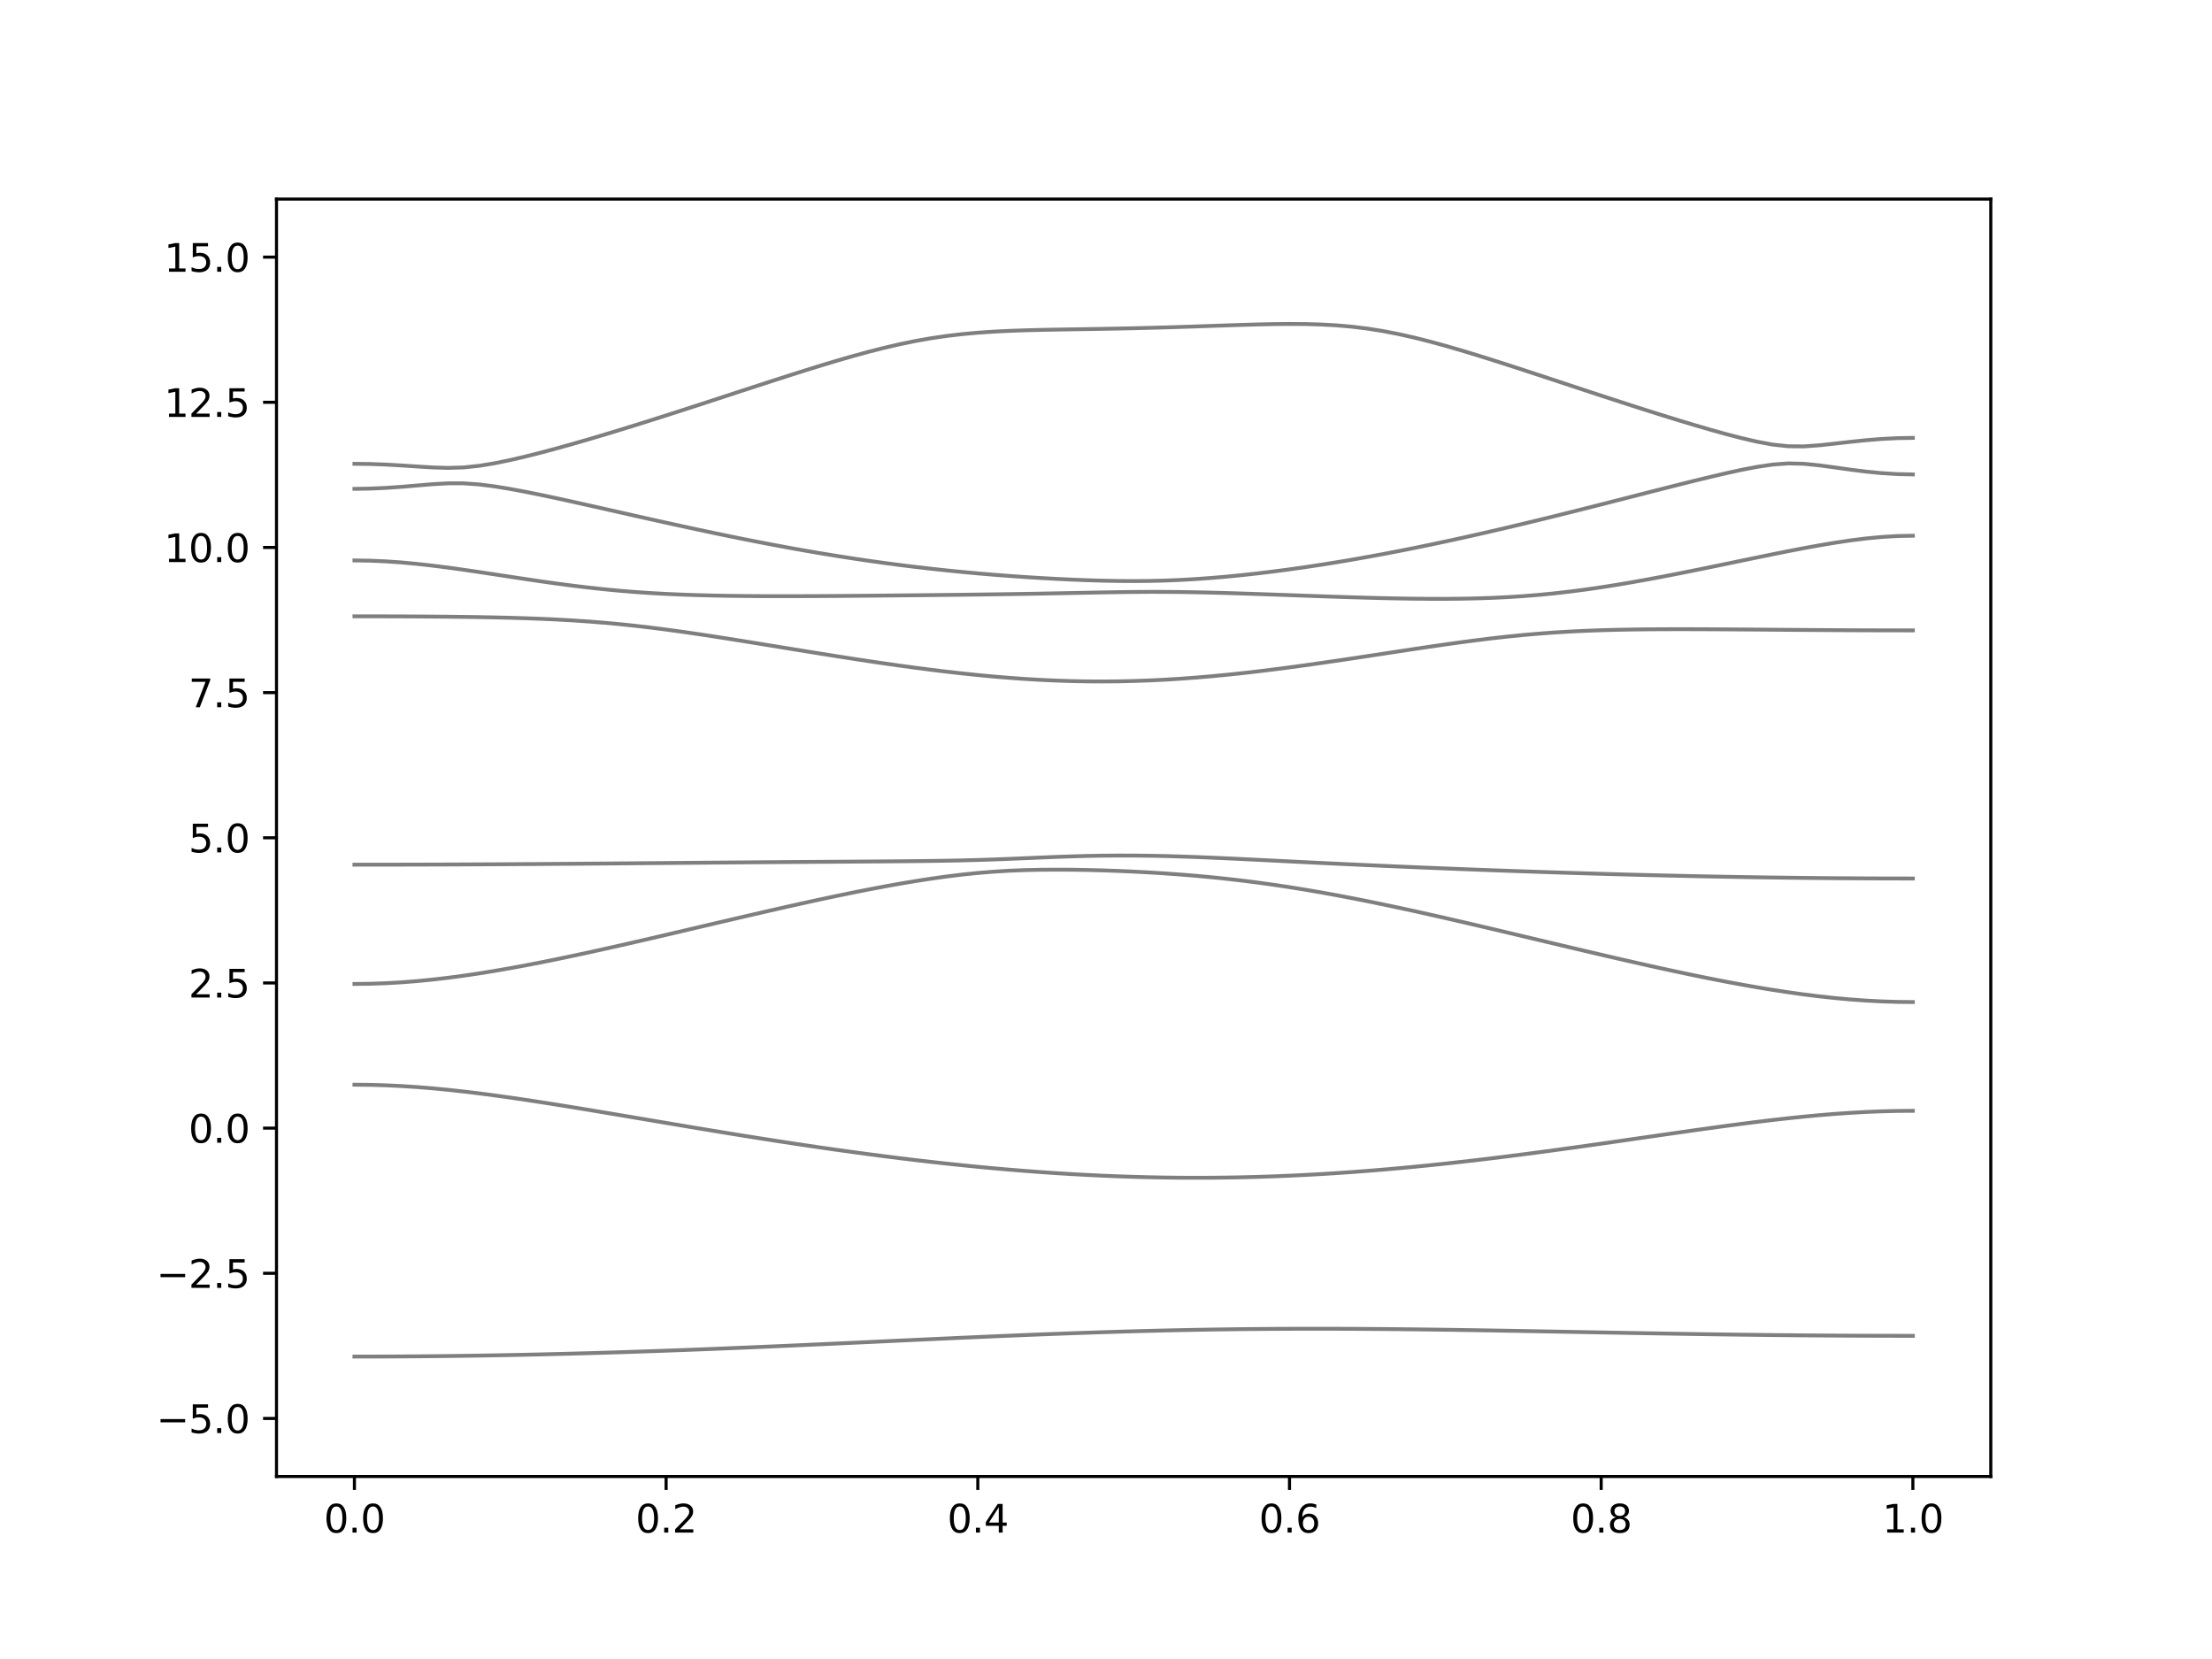 <?xml version="1.0" encoding="utf-8" standalone="no"?>
<!DOCTYPE svg PUBLIC "-//W3C//DTD SVG 1.1//EN"
  "http://www.w3.org/Graphics/SVG/1.1/DTD/svg11.dtd">
<svg xmlns:xlink="http://www.w3.org/1999/xlink" width="576pt" height="432pt" viewBox="0 0 576 432" xmlns="http://www.w3.org/2000/svg" version="1.1">
 <defs>
  <style type="text/css">*{stroke-linejoin: round; stroke-linecap: butt}</style>
 </defs>
 <g id="figure_1">
  <g id="patch_1">
   <path d="M 0 432 
L 576 432 
L 576 0 
L 0 0 
z
" style="fill: #ffffff"/>
  </g>
  <g id="axes_1">
   <g id="patch_2">
    <path d="M 72 384.48 
L 518.4 384.48 
L 518.4 51.84 
L 72 51.84 
z
" style="fill: #ffffff"/>
   </g>
   <g id="matplotlib.axis_1">
    <g id="xtick_1">
     <g id="line2d_1">
      <defs>
       <path id="mfe328e2dab" d="M 0 0 
L 0 3.5 
" style="stroke: #000000; stroke-width: 0.8"/>
      </defs>
      <g>
       <use xlink:href="#mfe328e2dab" x="92.291" y="384.48" style="stroke: #000000; stroke-width: 0.8"/>
      </g>
     </g>
     <g id="text_1">
      <!-- 0.0 -->
      <g transform="translate(84.339 399.078) scale(0.1 -0.1)">
       <defs>
        <path id="DejaVuSans-30" d="M 2034 4250 
Q 1547 4250 1301 3770 
Q 1056 3291 1056 2328 
Q 1056 1369 1301 889 
Q 1547 409 2034 409 
Q 2525 409 2770 889 
Q 3016 1369 3016 2328 
Q 3016 3291 2770 3770 
Q 2525 4250 2034 4250 
z
M 2034 4750 
Q 2819 4750 3233 4129 
Q 3647 3509 3647 2328 
Q 3647 1150 3233 529 
Q 2819 -91 2034 -91 
Q 1250 -91 836 529 
Q 422 1150 422 2328 
Q 422 3509 836 4129 
Q 1250 4750 2034 4750 
z
" transform="scale(0.016)"/>
        <path id="DejaVuSans-2e" d="M 684 794 
L 1344 794 
L 1344 0 
L 684 0 
L 684 794 
z
" transform="scale(0.016)"/>
       </defs>
       <use xlink:href="#DejaVuSans-30"/>
       <use xlink:href="#DejaVuSans-2e" x="63.623"/>
       <use xlink:href="#DejaVuSans-30" x="95.41"/>
      </g>
     </g>
    </g>
    <g id="xtick_2">
     <g id="line2d_2">
      <g>
       <use xlink:href="#mfe328e2dab" x="173.455" y="384.48" style="stroke: #000000; stroke-width: 0.8"/>
      </g>
     </g>
     <g id="text_2">
      <!-- 0.2 -->
      <g transform="translate(165.503 399.078) scale(0.1 -0.1)">
       <defs>
        <path id="DejaVuSans-32" d="M 1228 531 
L 3431 531 
L 3431 0 
L 469 0 
L 469 531 
Q 828 903 1448 1529 
Q 2069 2156 2228 2338 
Q 2531 2678 2651 2914 
Q 2772 3150 2772 3378 
Q 2772 3750 2511 3984 
Q 2250 4219 1831 4219 
Q 1534 4219 1204 4116 
Q 875 4013 500 3803 
L 500 4441 
Q 881 4594 1212 4672 
Q 1544 4750 1819 4750 
Q 2544 4750 2975 4387 
Q 3406 4025 3406 3419 
Q 3406 3131 3298 2873 
Q 3191 2616 2906 2266 
Q 2828 2175 2409 1742 
Q 1991 1309 1228 531 
z
" transform="scale(0.016)"/>
       </defs>
       <use xlink:href="#DejaVuSans-30"/>
       <use xlink:href="#DejaVuSans-2e" x="63.623"/>
       <use xlink:href="#DejaVuSans-32" x="95.41"/>
      </g>
     </g>
    </g>
    <g id="xtick_3">
     <g id="line2d_3">
      <g>
       <use xlink:href="#mfe328e2dab" x="254.618" y="384.48" style="stroke: #000000; stroke-width: 0.8"/>
      </g>
     </g>
     <g id="text_3">
      <!-- 0.4 -->
      <g transform="translate(246.667 399.078) scale(0.1 -0.1)">
       <defs>
        <path id="DejaVuSans-34" d="M 2419 4116 
L 825 1625 
L 2419 1625 
L 2419 4116 
z
M 2253 4666 
L 3047 4666 
L 3047 1625 
L 3713 1625 
L 3713 1100 
L 3047 1100 
L 3047 0 
L 2419 0 
L 2419 1100 
L 313 1100 
L 313 1709 
L 2253 4666 
z
" transform="scale(0.016)"/>
       </defs>
       <use xlink:href="#DejaVuSans-30"/>
       <use xlink:href="#DejaVuSans-2e" x="63.623"/>
       <use xlink:href="#DejaVuSans-34" x="95.41"/>
      </g>
     </g>
    </g>
    <g id="xtick_4">
     <g id="line2d_4">
      <g>
       <use xlink:href="#mfe328e2dab" x="335.782" y="384.48" style="stroke: #000000; stroke-width: 0.8"/>
      </g>
     </g>
     <g id="text_4">
      <!-- 0.6 -->
      <g transform="translate(327.83 399.078) scale(0.1 -0.1)">
       <defs>
        <path id="DejaVuSans-36" d="M 2113 2584 
Q 1688 2584 1439 2293 
Q 1191 2003 1191 1497 
Q 1191 994 1439 701 
Q 1688 409 2113 409 
Q 2538 409 2786 701 
Q 3034 994 3034 1497 
Q 3034 2003 2786 2293 
Q 2538 2584 2113 2584 
z
M 3366 4563 
L 3366 3988 
Q 3128 4100 2886 4159 
Q 2644 4219 2406 4219 
Q 1781 4219 1451 3797 
Q 1122 3375 1075 2522 
Q 1259 2794 1537 2939 
Q 1816 3084 2150 3084 
Q 2853 3084 3261 2657 
Q 3669 2231 3669 1497 
Q 3669 778 3244 343 
Q 2819 -91 2113 -91 
Q 1303 -91 875 529 
Q 447 1150 447 2328 
Q 447 3434 972 4092 
Q 1497 4750 2381 4750 
Q 2619 4750 2861 4703 
Q 3103 4656 3366 4563 
z
" transform="scale(0.016)"/>
       </defs>
       <use xlink:href="#DejaVuSans-30"/>
       <use xlink:href="#DejaVuSans-2e" x="63.623"/>
       <use xlink:href="#DejaVuSans-36" x="95.41"/>
      </g>
     </g>
    </g>
    <g id="xtick_5">
     <g id="line2d_5">
      <g>
       <use xlink:href="#mfe328e2dab" x="416.945" y="384.48" style="stroke: #000000; stroke-width: 0.8"/>
      </g>
     </g>
     <g id="text_5">
      <!-- 0.8 -->
      <g transform="translate(408.994 399.078) scale(0.1 -0.1)">
       <defs>
        <path id="DejaVuSans-38" d="M 2034 2216 
Q 1584 2216 1326 1975 
Q 1069 1734 1069 1313 
Q 1069 891 1326 650 
Q 1584 409 2034 409 
Q 2484 409 2743 651 
Q 3003 894 3003 1313 
Q 3003 1734 2745 1975 
Q 2488 2216 2034 2216 
z
M 1403 2484 
Q 997 2584 770 2862 
Q 544 3141 544 3541 
Q 544 4100 942 4425 
Q 1341 4750 2034 4750 
Q 2731 4750 3128 4425 
Q 3525 4100 3525 3541 
Q 3525 3141 3298 2862 
Q 3072 2584 2669 2484 
Q 3125 2378 3379 2068 
Q 3634 1759 3634 1313 
Q 3634 634 3220 271 
Q 2806 -91 2034 -91 
Q 1263 -91 848 271 
Q 434 634 434 1313 
Q 434 1759 690 2068 
Q 947 2378 1403 2484 
z
M 1172 3481 
Q 1172 3119 1398 2916 
Q 1625 2713 2034 2713 
Q 2441 2713 2670 2916 
Q 2900 3119 2900 3481 
Q 2900 3844 2670 4047 
Q 2441 4250 2034 4250 
Q 1625 4250 1398 4047 
Q 1172 3844 1172 3481 
z
" transform="scale(0.016)"/>
       </defs>
       <use xlink:href="#DejaVuSans-30"/>
       <use xlink:href="#DejaVuSans-2e" x="63.623"/>
       <use xlink:href="#DejaVuSans-38" x="95.41"/>
      </g>
     </g>
    </g>
    <g id="xtick_6">
     <g id="line2d_6">
      <g>
       <use xlink:href="#mfe328e2dab" x="498.109" y="384.48" style="stroke: #000000; stroke-width: 0.8"/>
      </g>
     </g>
     <g id="text_6">
      <!-- 1.0 -->
      <g transform="translate(490.158 399.078) scale(0.1 -0.1)">
       <defs>
        <path id="DejaVuSans-31" d="M 794 531 
L 1825 531 
L 1825 4091 
L 703 3866 
L 703 4441 
L 1819 4666 
L 2450 4666 
L 2450 531 
L 3481 531 
L 3481 0 
L 794 0 
L 794 531 
z
" transform="scale(0.016)"/>
       </defs>
       <use xlink:href="#DejaVuSans-31"/>
       <use xlink:href="#DejaVuSans-2e" x="63.623"/>
       <use xlink:href="#DejaVuSans-30" x="95.41"/>
      </g>
     </g>
    </g>
   </g>
   <g id="matplotlib.axis_2">
    <g id="ytick_1">
     <g id="line2d_7">
      <defs>
       <path id="m4bd1047014" d="M 0 0 
L -3.5 0 
" style="stroke: #000000; stroke-width: 0.8"/>
      </defs>
      <g>
       <use xlink:href="#m4bd1047014" x="72" y="369.36" style="stroke: #000000; stroke-width: 0.8"/>
      </g>
     </g>
     <g id="text_7">
      <!-- −5.0 -->
      <g transform="translate(40.717 373.159) scale(0.1 -0.1)">
       <defs>
        <path id="DejaVuSans-2212" d="M 678 2272 
L 4684 2272 
L 4684 1741 
L 678 1741 
L 678 2272 
z
" transform="scale(0.016)"/>
        <path id="DejaVuSans-35" d="M 691 4666 
L 3169 4666 
L 3169 4134 
L 1269 4134 
L 1269 2991 
Q 1406 3038 1543 3061 
Q 1681 3084 1819 3084 
Q 2600 3084 3056 2656 
Q 3513 2228 3513 1497 
Q 3513 744 3044 326 
Q 2575 -91 1722 -91 
Q 1428 -91 1123 -41 
Q 819 9 494 109 
L 494 744 
Q 775 591 1075 516 
Q 1375 441 1709 441 
Q 2250 441 2565 725 
Q 2881 1009 2881 1497 
Q 2881 1984 2565 2268 
Q 2250 2553 1709 2553 
Q 1456 2553 1204 2497 
Q 953 2441 691 2322 
L 691 4666 
z
" transform="scale(0.016)"/>
       </defs>
       <use xlink:href="#DejaVuSans-2212"/>
       <use xlink:href="#DejaVuSans-35" x="83.789"/>
       <use xlink:href="#DejaVuSans-2e" x="147.412"/>
       <use xlink:href="#DejaVuSans-30" x="179.199"/>
      </g>
     </g>
    </g>
    <g id="ytick_2">
     <g id="line2d_8">
      <g>
       <use xlink:href="#m4bd1047014" x="72" y="331.56" style="stroke: #000000; stroke-width: 0.8"/>
      </g>
     </g>
     <g id="text_8">
      <!-- −2.5 -->
      <g transform="translate(40.717 335.359) scale(0.1 -0.1)">
       <use xlink:href="#DejaVuSans-2212"/>
       <use xlink:href="#DejaVuSans-32" x="83.789"/>
       <use xlink:href="#DejaVuSans-2e" x="147.412"/>
       <use xlink:href="#DejaVuSans-35" x="179.199"/>
      </g>
     </g>
    </g>
    <g id="ytick_3">
     <g id="line2d_9">
      <g>
       <use xlink:href="#m4bd1047014" x="72" y="293.76" style="stroke: #000000; stroke-width: 0.8"/>
      </g>
     </g>
     <g id="text_9">
      <!-- 0.0 -->
      <g transform="translate(49.097 297.559) scale(0.1 -0.1)">
       <use xlink:href="#DejaVuSans-30"/>
       <use xlink:href="#DejaVuSans-2e" x="63.623"/>
       <use xlink:href="#DejaVuSans-30" x="95.41"/>
      </g>
     </g>
    </g>
    <g id="ytick_4">
     <g id="line2d_10">
      <g>
       <use xlink:href="#m4bd1047014" x="72" y="255.96" style="stroke: #000000; stroke-width: 0.8"/>
      </g>
     </g>
     <g id="text_10">
      <!-- 2.5 -->
      <g transform="translate(49.097 259.759) scale(0.1 -0.1)">
       <use xlink:href="#DejaVuSans-32"/>
       <use xlink:href="#DejaVuSans-2e" x="63.623"/>
       <use xlink:href="#DejaVuSans-35" x="95.41"/>
      </g>
     </g>
    </g>
    <g id="ytick_5">
     <g id="line2d_11">
      <g>
       <use xlink:href="#m4bd1047014" x="72" y="218.16" style="stroke: #000000; stroke-width: 0.8"/>
      </g>
     </g>
     <g id="text_11">
      <!-- 5.0 -->
      <g transform="translate(49.097 221.959) scale(0.1 -0.1)">
       <use xlink:href="#DejaVuSans-35"/>
       <use xlink:href="#DejaVuSans-2e" x="63.623"/>
       <use xlink:href="#DejaVuSans-30" x="95.41"/>
      </g>
     </g>
    </g>
    <g id="ytick_6">
     <g id="line2d_12">
      <g>
       <use xlink:href="#m4bd1047014" x="72" y="180.36" style="stroke: #000000; stroke-width: 0.8"/>
      </g>
     </g>
     <g id="text_12">
      <!-- 7.5 -->
      <g transform="translate(49.097 184.159) scale(0.1 -0.1)">
       <defs>
        <path id="DejaVuSans-37" d="M 525 4666 
L 3525 4666 
L 3525 4397 
L 1831 0 
L 1172 0 
L 2766 4134 
L 525 4134 
L 525 4666 
z
" transform="scale(0.016)"/>
       </defs>
       <use xlink:href="#DejaVuSans-37"/>
       <use xlink:href="#DejaVuSans-2e" x="63.623"/>
       <use xlink:href="#DejaVuSans-35" x="95.41"/>
      </g>
     </g>
    </g>
    <g id="ytick_7">
     <g id="line2d_13">
      <g>
       <use xlink:href="#m4bd1047014" x="72" y="142.56" style="stroke: #000000; stroke-width: 0.8"/>
      </g>
     </g>
     <g id="text_13">
      <!-- 10.0 -->
      <g transform="translate(42.734 146.359) scale(0.1 -0.1)">
       <use xlink:href="#DejaVuSans-31"/>
       <use xlink:href="#DejaVuSans-30" x="63.623"/>
       <use xlink:href="#DejaVuSans-2e" x="127.246"/>
       <use xlink:href="#DejaVuSans-30" x="159.033"/>
      </g>
     </g>
    </g>
    <g id="ytick_8">
     <g id="line2d_14">
      <g>
       <use xlink:href="#m4bd1047014" x="72" y="104.76" style="stroke: #000000; stroke-width: 0.8"/>
      </g>
     </g>
     <g id="text_14">
      <!-- 12.5 -->
      <g transform="translate(42.734 108.559) scale(0.1 -0.1)">
       <use xlink:href="#DejaVuSans-31"/>
       <use xlink:href="#DejaVuSans-32" x="63.623"/>
       <use xlink:href="#DejaVuSans-2e" x="127.246"/>
       <use xlink:href="#DejaVuSans-35" x="159.033"/>
      </g>
     </g>
    </g>
    <g id="ytick_9">
     <g id="line2d_15">
      <g>
       <use xlink:href="#m4bd1047014" x="72" y="66.96" style="stroke: #000000; stroke-width: 0.8"/>
      </g>
     </g>
     <g id="text_15">
      <!-- 15.0 -->
      <g transform="translate(42.734 70.759) scale(0.1 -0.1)">
       <use xlink:href="#DejaVuSans-31"/>
       <use xlink:href="#DejaVuSans-35" x="63.623"/>
       <use xlink:href="#DejaVuSans-2e" x="127.246"/>
       <use xlink:href="#DejaVuSans-30" x="159.033"/>
      </g>
     </g>
    </g>
   </g>
   <g id="line2d_16">
    <path d="M 92.291 353.248 
L 96.349 353.245 
L 100.407 353.233 
L 104.465 353.212 
L 108.524 353.185 
L 112.582 353.148 
L 116.64 353.104 
L 120.698 353.052 
L 124.756 352.993 
L 128.815 352.925 
L 132.873 352.85 
L 136.931 352.767 
L 140.989 352.678 
L 145.047 352.58 
L 149.105 352.475 
L 153.164 352.365 
L 157.222 352.247 
L 161.28 352.122 
L 165.338 351.992 
L 169.396 351.854 
L 173.455 351.712 
L 177.513 351.564 
L 181.571 351.41 
L 185.629 351.251 
L 189.687 351.087 
L 193.745 350.92 
L 197.804 350.747 
L 201.862 350.572 
L 205.92 350.392 
L 209.978 350.211 
L 214.036 350.026 
L 218.095 349.84 
L 222.153 349.653 
L 226.211 349.464 
L 230.269 349.275 
L 234.327 349.086 
L 238.385 348.898 
L 242.444 348.711 
L 246.502 348.525 
L 250.56 348.342 
L 254.618 348.162 
L 258.676 347.986 
L 262.735 347.814 
L 266.793 347.646 
L 270.851 347.484 
L 274.909 347.329 
L 278.967 347.18 
L 283.025 347.038 
L 287.084 346.904 
L 291.142 346.778 
L 295.2 346.66 
L 299.258 346.551 
L 303.316 346.453 
L 307.375 346.364 
L 311.433 346.284 
L 315.491 346.214 
L 319.549 346.155 
L 323.607 346.105 
L 327.665 346.066 
L 331.724 346.036 
L 335.782 346.016 
L 339.84 346.006 
L 343.898 346.004 
L 347.956 346.01 
L 352.015 346.025 
L 356.073 346.049 
L 360.131 346.08 
L 364.189 346.118 
L 368.247 346.161 
L 372.305 346.21 
L 376.364 346.264 
L 380.422 346.323 
L 384.48 346.387 
L 388.538 346.453 
L 392.596 346.521 
L 396.655 346.594 
L 400.713 346.666 
L 404.771 346.74 
L 408.829 346.815 
L 412.887 346.89 
L 416.945 346.964 
L 421.004 347.037 
L 425.062 347.109 
L 429.12 347.18 
L 433.178 347.249 
L 437.236 347.315 
L 441.295 347.379 
L 445.353 347.439 
L 449.411 347.496 
L 453.469 347.549 
L 457.527 347.599 
L 461.585 347.645 
L 465.644 347.685 
L 469.702 347.723 
L 473.76 347.755 
L 477.818 347.782 
L 481.876 347.805 
L 485.935 347.823 
L 489.993 347.835 
L 494.051 347.843 
L 498.109 347.846 
" clip-path="url(#p9f3b7b66c6)" style="fill: none; stroke: #000000; stroke-opacity: 0.5; stroke-linecap: square"/>
   </g>
   <g id="line2d_17">
    <path d="M 92.291 282.453 
L 96.349 282.493 
L 100.407 282.609 
L 104.465 282.803 
L 108.524 283.066 
L 112.582 283.395 
L 116.64 283.785 
L 120.698 284.228 
L 124.756 284.718 
L 128.815 285.249 
L 132.873 285.814 
L 136.931 286.41 
L 140.989 287.029 
L 145.047 287.668 
L 149.105 288.323 
L 153.164 288.99 
L 157.222 289.666 
L 161.28 290.347 
L 165.338 291.032 
L 169.396 291.719 
L 173.455 292.405 
L 177.513 293.087 
L 181.571 293.766 
L 185.629 294.437 
L 189.687 295.103 
L 193.745 295.759 
L 197.804 296.404 
L 201.862 297.04 
L 205.92 297.661 
L 209.978 298.27 
L 214.036 298.866 
L 218.095 299.445 
L 222.153 300.009 
L 226.211 300.555 
L 230.269 301.084 
L 234.327 301.594 
L 238.385 302.084 
L 242.444 302.554 
L 246.502 303.001 
L 250.56 303.428 
L 254.618 303.831 
L 258.676 304.211 
L 262.735 304.566 
L 266.793 304.896 
L 270.851 305.2 
L 274.909 305.478 
L 278.967 305.727 
L 283.025 305.95 
L 287.084 306.145 
L 291.142 306.31 
L 295.2 306.446 
L 299.258 306.553 
L 303.316 306.629 
L 307.375 306.676 
L 311.433 306.691 
L 315.491 306.676 
L 319.549 306.63 
L 323.607 306.555 
L 327.665 306.449 
L 331.724 306.314 
L 335.782 306.148 
L 339.84 305.954 
L 343.898 305.731 
L 347.956 305.48 
L 352.015 305.201 
L 356.073 304.896 
L 360.131 304.565 
L 364.189 304.209 
L 368.247 303.83 
L 372.305 303.426 
L 376.364 303.001 
L 380.422 302.555 
L 384.48 302.09 
L 388.538 301.604 
L 392.596 301.102 
L 396.655 300.585 
L 400.713 300.053 
L 404.771 299.507 
L 408.829 298.949 
L 412.887 298.382 
L 416.945 297.808 
L 421.004 297.227 
L 425.062 296.64 
L 429.12 296.054 
L 433.178 295.467 
L 437.236 294.885 
L 441.295 294.309 
L 445.353 293.742 
L 449.411 293.187 
L 453.469 292.652 
L 457.527 292.136 
L 461.585 291.648 
L 465.644 291.19 
L 469.702 290.768 
L 473.76 290.388 
L 477.818 290.056 
L 481.876 289.774 
L 485.935 289.549 
L 489.993 289.386 
L 494.051 289.288 
L 498.109 289.254 
" clip-path="url(#p9f3b7b66c6)" style="fill: none; stroke: #000000; stroke-opacity: 0.5; stroke-linecap: square"/>
   </g>
   <g id="line2d_18">
    <path d="M 92.291 256.217 
L 96.349 256.17 
L 100.407 256.031 
L 104.465 255.8 
L 108.524 255.484 
L 112.582 255.086 
L 116.64 254.614 
L 120.698 254.075 
L 124.756 253.473 
L 128.815 252.817 
L 132.873 252.11 
L 136.931 251.362 
L 140.989 250.576 
L 145.047 249.756 
L 149.105 248.908 
L 153.164 248.036 
L 157.222 247.144 
L 161.28 246.233 
L 165.338 245.309 
L 169.396 244.374 
L 173.455 243.43 
L 177.513 242.481 
L 181.571 241.529 
L 185.629 240.575 
L 189.687 239.626 
L 193.745 238.679 
L 197.804 237.74 
L 201.862 236.811 
L 205.92 235.894 
L 209.978 234.993 
L 214.036 234.112 
L 218.095 233.251 
L 222.153 232.417 
L 226.211 231.612 
L 230.269 230.844 
L 234.327 230.114 
L 238.385 229.432 
L 242.444 228.801 
L 246.502 228.234 
L 250.56 227.737 
L 254.618 227.318 
L 258.676 226.986 
L 262.735 226.739 
L 266.793 226.574 
L 270.851 226.482 
L 274.909 226.452 
L 278.967 226.473 
L 283.025 226.54 
L 287.084 226.645 
L 291.142 226.787 
L 295.2 226.966 
L 299.258 227.182 
L 303.316 227.435 
L 307.375 227.726 
L 311.433 228.059 
L 315.491 228.436 
L 319.549 228.857 
L 323.607 229.326 
L 327.665 229.843 
L 331.724 230.406 
L 335.782 231.015 
L 339.84 231.67 
L 343.898 232.365 
L 347.956 233.099 
L 352.015 233.87 
L 356.073 234.671 
L 360.131 235.503 
L 364.189 236.361 
L 368.247 237.241 
L 372.305 238.143 
L 376.364 239.06 
L 380.422 239.992 
L 384.48 240.935 
L 388.538 241.888 
L 392.596 242.846 
L 396.655 243.81 
L 400.713 244.776 
L 404.771 245.74 
L 408.829 246.702 
L 412.887 247.659 
L 416.945 248.609 
L 421.004 249.549 
L 425.062 250.477 
L 429.12 251.389 
L 433.178 252.284 
L 437.236 253.158 
L 441.295 254.008 
L 445.353 254.831 
L 449.411 255.621 
L 453.469 256.376 
L 457.527 257.091 
L 461.585 257.761 
L 465.644 258.382 
L 469.702 258.948 
L 473.76 259.453 
L 477.818 259.891 
L 481.876 260.259 
L 485.935 260.55 
L 489.993 260.762 
L 494.051 260.891 
L 498.109 260.933 
" clip-path="url(#p9f3b7b66c6)" style="fill: none; stroke: #000000; stroke-opacity: 0.5; stroke-linecap: square"/>
   </g>
   <g id="line2d_19">
    <path d="M 92.291 225.161 
L 96.349 225.159 
L 100.407 225.155 
L 104.465 225.148 
L 108.524 225.139 
L 112.582 225.127 
L 116.64 225.114 
L 120.698 225.097 
L 124.756 225.077 
L 128.815 225.056 
L 132.873 225.034 
L 136.931 225.009 
L 140.989 224.982 
L 145.047 224.953 
L 149.105 224.925 
L 153.164 224.893 
L 157.222 224.861 
L 161.28 224.828 
L 165.338 224.795 
L 169.396 224.761 
L 173.455 224.727 
L 177.513 224.693 
L 181.571 224.659 
L 185.629 224.625 
L 189.687 224.594 
L 193.745 224.562 
L 197.804 224.53 
L 201.862 224.5 
L 205.92 224.471 
L 209.978 224.444 
L 214.036 224.417 
L 218.095 224.391 
L 222.153 224.364 
L 226.211 224.337 
L 230.269 224.308 
L 234.327 224.275 
L 238.385 224.237 
L 242.444 224.187 
L 246.502 224.125 
L 250.56 224.043 
L 254.618 223.937 
L 258.676 223.806 
L 262.735 223.65 
L 266.793 223.479 
L 270.851 223.305 
L 274.909 223.141 
L 278.967 223 
L 283.025 222.888 
L 287.084 222.814 
L 291.142 222.781 
L 295.2 222.787 
L 299.258 222.832 
L 303.316 222.914 
L 307.375 223.029 
L 311.433 223.169 
L 315.491 223.334 
L 319.549 223.514 
L 323.607 223.706 
L 327.665 223.904 
L 331.724 224.107 
L 335.782 224.309 
L 339.84 224.51 
L 343.898 224.71 
L 347.956 224.904 
L 352.015 225.094 
L 356.073 225.28 
L 360.131 225.461 
L 364.189 225.638 
L 368.247 225.811 
L 372.305 225.979 
L 376.364 226.142 
L 380.422 226.302 
L 384.48 226.456 
L 388.538 226.608 
L 392.596 226.754 
L 396.655 226.896 
L 400.713 227.034 
L 404.771 227.167 
L 408.829 227.296 
L 412.887 227.419 
L 416.945 227.539 
L 421.004 227.654 
L 425.062 227.763 
L 429.12 227.867 
L 433.178 227.965 
L 437.236 228.059 
L 441.295 228.147 
L 445.353 228.23 
L 449.411 228.307 
L 453.469 228.378 
L 457.527 228.443 
L 461.585 228.502 
L 465.644 228.555 
L 469.702 228.602 
L 473.76 228.644 
L 477.818 228.679 
L 481.876 228.706 
L 485.935 228.729 
L 489.993 228.746 
L 494.051 228.755 
L 498.109 228.758 
" clip-path="url(#p9f3b7b66c6)" style="fill: none; stroke: #000000; stroke-opacity: 0.5; stroke-linecap: square"/>
   </g>
   <g id="line2d_20">
    <path d="M 92.291 160.486 
L 96.349 160.488 
L 100.407 160.495 
L 104.465 160.509 
L 108.524 160.527 
L 112.582 160.554 
L 116.64 160.589 
L 120.698 160.636 
L 124.756 160.695 
L 128.815 160.772 
L 132.873 160.869 
L 136.931 160.991 
L 140.989 161.142 
L 145.047 161.33 
L 149.105 161.557 
L 153.164 161.829 
L 157.222 162.151 
L 161.28 162.524 
L 165.338 162.948 
L 169.396 163.421 
L 173.455 163.938 
L 177.513 164.493 
L 181.571 165.08 
L 185.629 165.694 
L 189.687 166.327 
L 193.745 166.974 
L 197.804 167.63 
L 201.862 168.293 
L 205.92 168.955 
L 209.978 169.614 
L 214.036 170.267 
L 218.095 170.912 
L 222.153 171.544 
L 226.211 172.159 
L 230.269 172.758 
L 234.327 173.334 
L 238.385 173.886 
L 242.444 174.409 
L 246.502 174.902 
L 250.56 175.361 
L 254.618 175.783 
L 258.676 176.164 
L 262.735 176.5 
L 266.793 176.79 
L 270.851 177.031 
L 274.909 177.22 
L 278.967 177.354 
L 283.025 177.433 
L 287.084 177.455 
L 291.142 177.422 
L 295.2 177.331 
L 299.258 177.186 
L 303.316 176.988 
L 307.375 176.737 
L 311.433 176.438 
L 315.491 176.092 
L 319.549 175.702 
L 323.607 175.274 
L 327.665 174.808 
L 331.724 174.31 
L 335.782 173.784 
L 339.84 173.232 
L 343.898 172.659 
L 347.956 172.07 
L 352.015 171.466 
L 356.073 170.853 
L 360.131 170.234 
L 364.189 169.616 
L 368.247 169.002 
L 372.305 168.399 
L 376.364 167.81 
L 380.422 167.246 
L 384.48 166.711 
L 388.538 166.212 
L 392.596 165.757 
L 396.655 165.352 
L 400.713 164.998 
L 404.771 164.699 
L 408.829 164.454 
L 412.887 164.259 
L 416.945 164.109 
L 421.004 163.999 
L 425.062 163.923 
L 429.12 163.875 
L 433.178 163.849 
L 437.236 163.84 
L 441.295 163.846 
L 445.353 163.863 
L 449.411 163.885 
L 453.469 163.914 
L 457.527 163.944 
L 461.585 163.976 
L 465.644 164.009 
L 469.702 164.039 
L 473.76 164.067 
L 477.818 164.092 
L 481.876 164.114 
L 485.935 164.13 
L 489.993 164.142 
L 494.051 164.15 
L 498.109 164.153 
" clip-path="url(#p9f3b7b66c6)" style="fill: none; stroke: #000000; stroke-opacity: 0.5; stroke-linecap: square"/>
   </g>
   <g id="line2d_21">
    <path d="M 92.291 145.939 
L 96.349 145.998 
L 100.407 146.174 
L 104.465 146.455 
L 108.524 146.831 
L 112.582 147.285 
L 116.64 147.801 
L 120.698 148.363 
L 124.756 148.959 
L 128.815 149.571 
L 132.873 150.19 
L 136.931 150.803 
L 140.989 151.399 
L 145.047 151.971 
L 149.105 152.504 
L 153.164 152.994 
L 157.222 153.434 
L 161.28 153.821 
L 165.338 154.153 
L 169.396 154.429 
L 173.455 154.654 
L 177.513 154.833 
L 181.571 154.972 
L 185.629 155.075 
L 189.687 155.149 
L 193.745 155.199 
L 197.804 155.228 
L 201.862 155.24 
L 205.92 155.24 
L 209.978 155.228 
L 214.036 155.209 
L 218.095 155.184 
L 222.153 155.153 
L 226.211 155.119 
L 230.269 155.082 
L 234.327 155.045 
L 238.385 155.004 
L 242.444 154.963 
L 246.502 154.918 
L 250.56 154.872 
L 254.618 154.822 
L 258.676 154.768 
L 262.735 154.709 
L 266.793 154.645 
L 270.851 154.576 
L 274.909 154.5 
L 278.967 154.422 
L 283.025 154.342 
L 287.084 154.264 
L 291.142 154.196 
L 295.2 154.146 
L 299.258 154.119 
L 303.316 154.124 
L 307.375 154.16 
L 311.433 154.225 
L 315.491 154.316 
L 319.549 154.426 
L 323.607 154.552 
L 327.665 154.688 
L 331.724 154.828 
L 335.782 154.974 
L 339.84 155.12 
L 343.898 155.262 
L 347.956 155.4 
L 352.015 155.53 
L 356.073 155.648 
L 360.131 155.751 
L 364.189 155.837 
L 368.247 155.9 
L 372.305 155.935 
L 376.364 155.937 
L 380.422 155.9 
L 384.48 155.817 
L 388.538 155.683 
L 392.596 155.488 
L 396.655 155.229 
L 400.713 154.902 
L 404.771 154.506 
L 408.829 154.042 
L 412.887 153.514 
L 416.945 152.926 
L 421.004 152.285 
L 425.062 151.597 
L 429.12 150.87 
L 433.178 150.108 
L 437.236 149.319 
L 441.295 148.508 
L 445.353 147.683 
L 449.411 146.847 
L 453.469 146.004 
L 457.527 145.167 
L 461.585 144.337 
L 465.644 143.526 
L 469.702 142.744 
L 473.76 142.005 
L 477.818 141.323 
L 481.876 140.717 
L 485.935 140.21 
L 489.993 139.826 
L 494.051 139.584 
L 498.109 139.503 
" clip-path="url(#p9f3b7b66c6)" style="fill: none; stroke: #000000; stroke-opacity: 0.5; stroke-linecap: square"/>
   </g>
   <g id="line2d_22">
    <path d="M 92.291 127.295 
L 96.349 127.233 
L 100.407 127.05 
L 104.465 126.77 
L 108.524 126.427 
L 112.582 126.088 
L 116.64 125.857 
L 120.698 125.858 
L 124.756 126.144 
L 128.815 126.658 
L 132.873 127.324 
L 136.931 128.083 
L 140.989 128.904 
L 145.047 129.764 
L 149.105 130.65 
L 153.164 131.554 
L 157.222 132.466 
L 161.28 133.382 
L 165.338 134.297 
L 169.396 135.207 
L 173.455 136.108 
L 177.513 136.999 
L 181.571 137.874 
L 185.629 138.735 
L 189.687 139.577 
L 193.745 140.398 
L 197.804 141.196 
L 201.862 141.97 
L 205.92 142.719 
L 209.978 143.44 
L 214.036 144.132 
L 218.095 144.795 
L 222.153 145.427 
L 226.211 146.027 
L 230.269 146.594 
L 234.327 147.128 
L 238.385 147.63 
L 242.444 148.098 
L 246.502 148.535 
L 250.56 148.939 
L 254.618 149.311 
L 258.676 149.654 
L 262.735 149.966 
L 266.793 150.25 
L 270.851 150.504 
L 274.909 150.729 
L 278.967 150.923 
L 283.025 151.085 
L 287.084 151.207 
L 291.142 151.286 
L 295.2 151.313 
L 299.258 151.28 
L 303.316 151.18 
L 307.375 151.015 
L 311.433 150.782 
L 315.491 150.489 
L 319.549 150.14 
L 323.607 149.739 
L 327.665 149.29 
L 331.724 148.795 
L 335.782 148.26 
L 339.84 147.686 
L 343.898 147.075 
L 347.956 146.426 
L 352.015 145.744 
L 356.073 145.029 
L 360.131 144.282 
L 364.189 143.505 
L 368.247 142.701 
L 372.305 141.869 
L 376.364 141.01 
L 380.422 140.129 
L 384.48 139.223 
L 388.538 138.298 
L 392.596 137.351 
L 396.655 136.388 
L 400.713 135.407 
L 404.771 134.412 
L 408.829 133.403 
L 412.887 132.384 
L 416.945 131.356 
L 421.004 130.322 
L 425.062 129.285 
L 429.12 128.246 
L 433.178 127.212 
L 437.236 126.187 
L 441.295 125.175 
L 445.353 124.189 
L 449.411 123.241 
L 453.469 122.355 
L 457.527 121.573 
L 461.585 120.972 
L 465.644 120.672 
L 469.702 120.768 
L 473.76 121.176 
L 477.818 121.729 
L 481.876 122.298 
L 485.935 122.806 
L 489.993 123.205 
L 494.051 123.457 
L 498.109 123.544 
" clip-path="url(#p9f3b7b66c6)" style="fill: none; stroke: #000000; stroke-opacity: 0.5; stroke-linecap: square"/>
   </g>
   <g id="line2d_23">
    <path d="M 92.291 120.772 
L 96.349 120.823 
L 100.407 120.972 
L 104.465 121.198 
L 108.524 121.469 
L 112.582 121.717 
L 116.64 121.843 
L 120.698 121.72 
L 124.756 121.298 
L 128.815 120.631 
L 132.873 119.797 
L 136.931 118.85 
L 140.989 117.824 
L 145.047 116.737 
L 149.105 115.603 
L 153.164 114.431 
L 157.222 113.226 
L 161.28 111.995 
L 165.338 110.74 
L 169.396 109.467 
L 173.455 108.176 
L 177.513 106.872 
L 181.571 105.558 
L 185.629 104.237 
L 189.687 102.909 
L 193.745 101.583 
L 197.804 100.259 
L 201.862 98.942 
L 205.92 97.638 
L 209.978 96.355 
L 214.036 95.098 
L 218.095 93.88 
L 222.153 92.709 
L 226.211 91.6 
L 230.269 90.567 
L 234.327 89.628 
L 238.385 88.793 
L 242.444 88.077 
L 246.502 87.481 
L 250.56 87.005 
L 254.618 86.636 
L 258.676 86.36 
L 262.735 86.161 
L 266.793 86.016 
L 270.851 85.91 
L 274.909 85.83 
L 278.967 85.762 
L 283.025 85.698 
L 287.084 85.632 
L 291.142 85.558 
L 295.2 85.471 
L 299.258 85.373 
L 303.316 85.261 
L 307.375 85.137 
L 311.433 85.004 
L 315.491 84.865 
L 319.549 84.726 
L 323.607 84.593 
L 327.665 84.48 
L 331.724 84.395 
L 335.782 84.356 
L 339.84 84.383 
L 343.898 84.496 
L 347.956 84.717 
L 352.015 85.069 
L 356.073 85.565 
L 360.131 86.208 
L 364.189 86.994 
L 368.247 87.907 
L 372.305 88.929 
L 376.364 90.038 
L 380.422 91.216 
L 384.48 92.446 
L 388.538 93.716 
L 392.596 95.015 
L 396.655 96.334 
L 400.713 97.664 
L 404.771 99.002 
L 408.829 100.343 
L 412.887 101.683 
L 416.945 103.017 
L 421.004 104.341 
L 425.062 105.655 
L 429.12 106.951 
L 433.178 108.229 
L 437.236 109.482 
L 441.295 110.705 
L 445.353 111.888 
L 449.411 113.019 
L 453.469 114.074 
L 457.527 115.014 
L 461.585 115.764 
L 465.644 116.201 
L 469.702 116.238 
L 473.76 115.95 
L 477.818 115.51 
L 481.876 115.046 
L 485.935 114.627 
L 489.993 114.301 
L 494.051 114.095 
L 498.109 114.024 
" clip-path="url(#p9f3b7b66c6)" style="fill: none; stroke: #000000; stroke-opacity: 0.5; stroke-linecap: square"/>
   </g>
   <g id="patch_3">
    <path d="M 72 384.48 
L 72 51.84 
" style="fill: none; stroke: #000000; stroke-width: 0.8; stroke-linejoin: miter; stroke-linecap: square"/>
   </g>
   <g id="patch_4">
    <path d="M 518.4 384.48 
L 518.4 51.84 
" style="fill: none; stroke: #000000; stroke-width: 0.8; stroke-linejoin: miter; stroke-linecap: square"/>
   </g>
   <g id="patch_5">
    <path d="M 72 384.48 
L 518.4 384.48 
" style="fill: none; stroke: #000000; stroke-width: 0.8; stroke-linejoin: miter; stroke-linecap: square"/>
   </g>
   <g id="patch_6">
    <path d="M 72 51.84 
L 518.4 51.84 
" style="fill: none; stroke: #000000; stroke-width: 0.8; stroke-linejoin: miter; stroke-linecap: square"/>
   </g>
  </g>
 </g>
 <defs>
  <clipPath id="p9f3b7b66c6">
   <rect x="72" y="51.84" width="446.4" height="332.64"/>
  </clipPath>
 </defs>
</svg>
